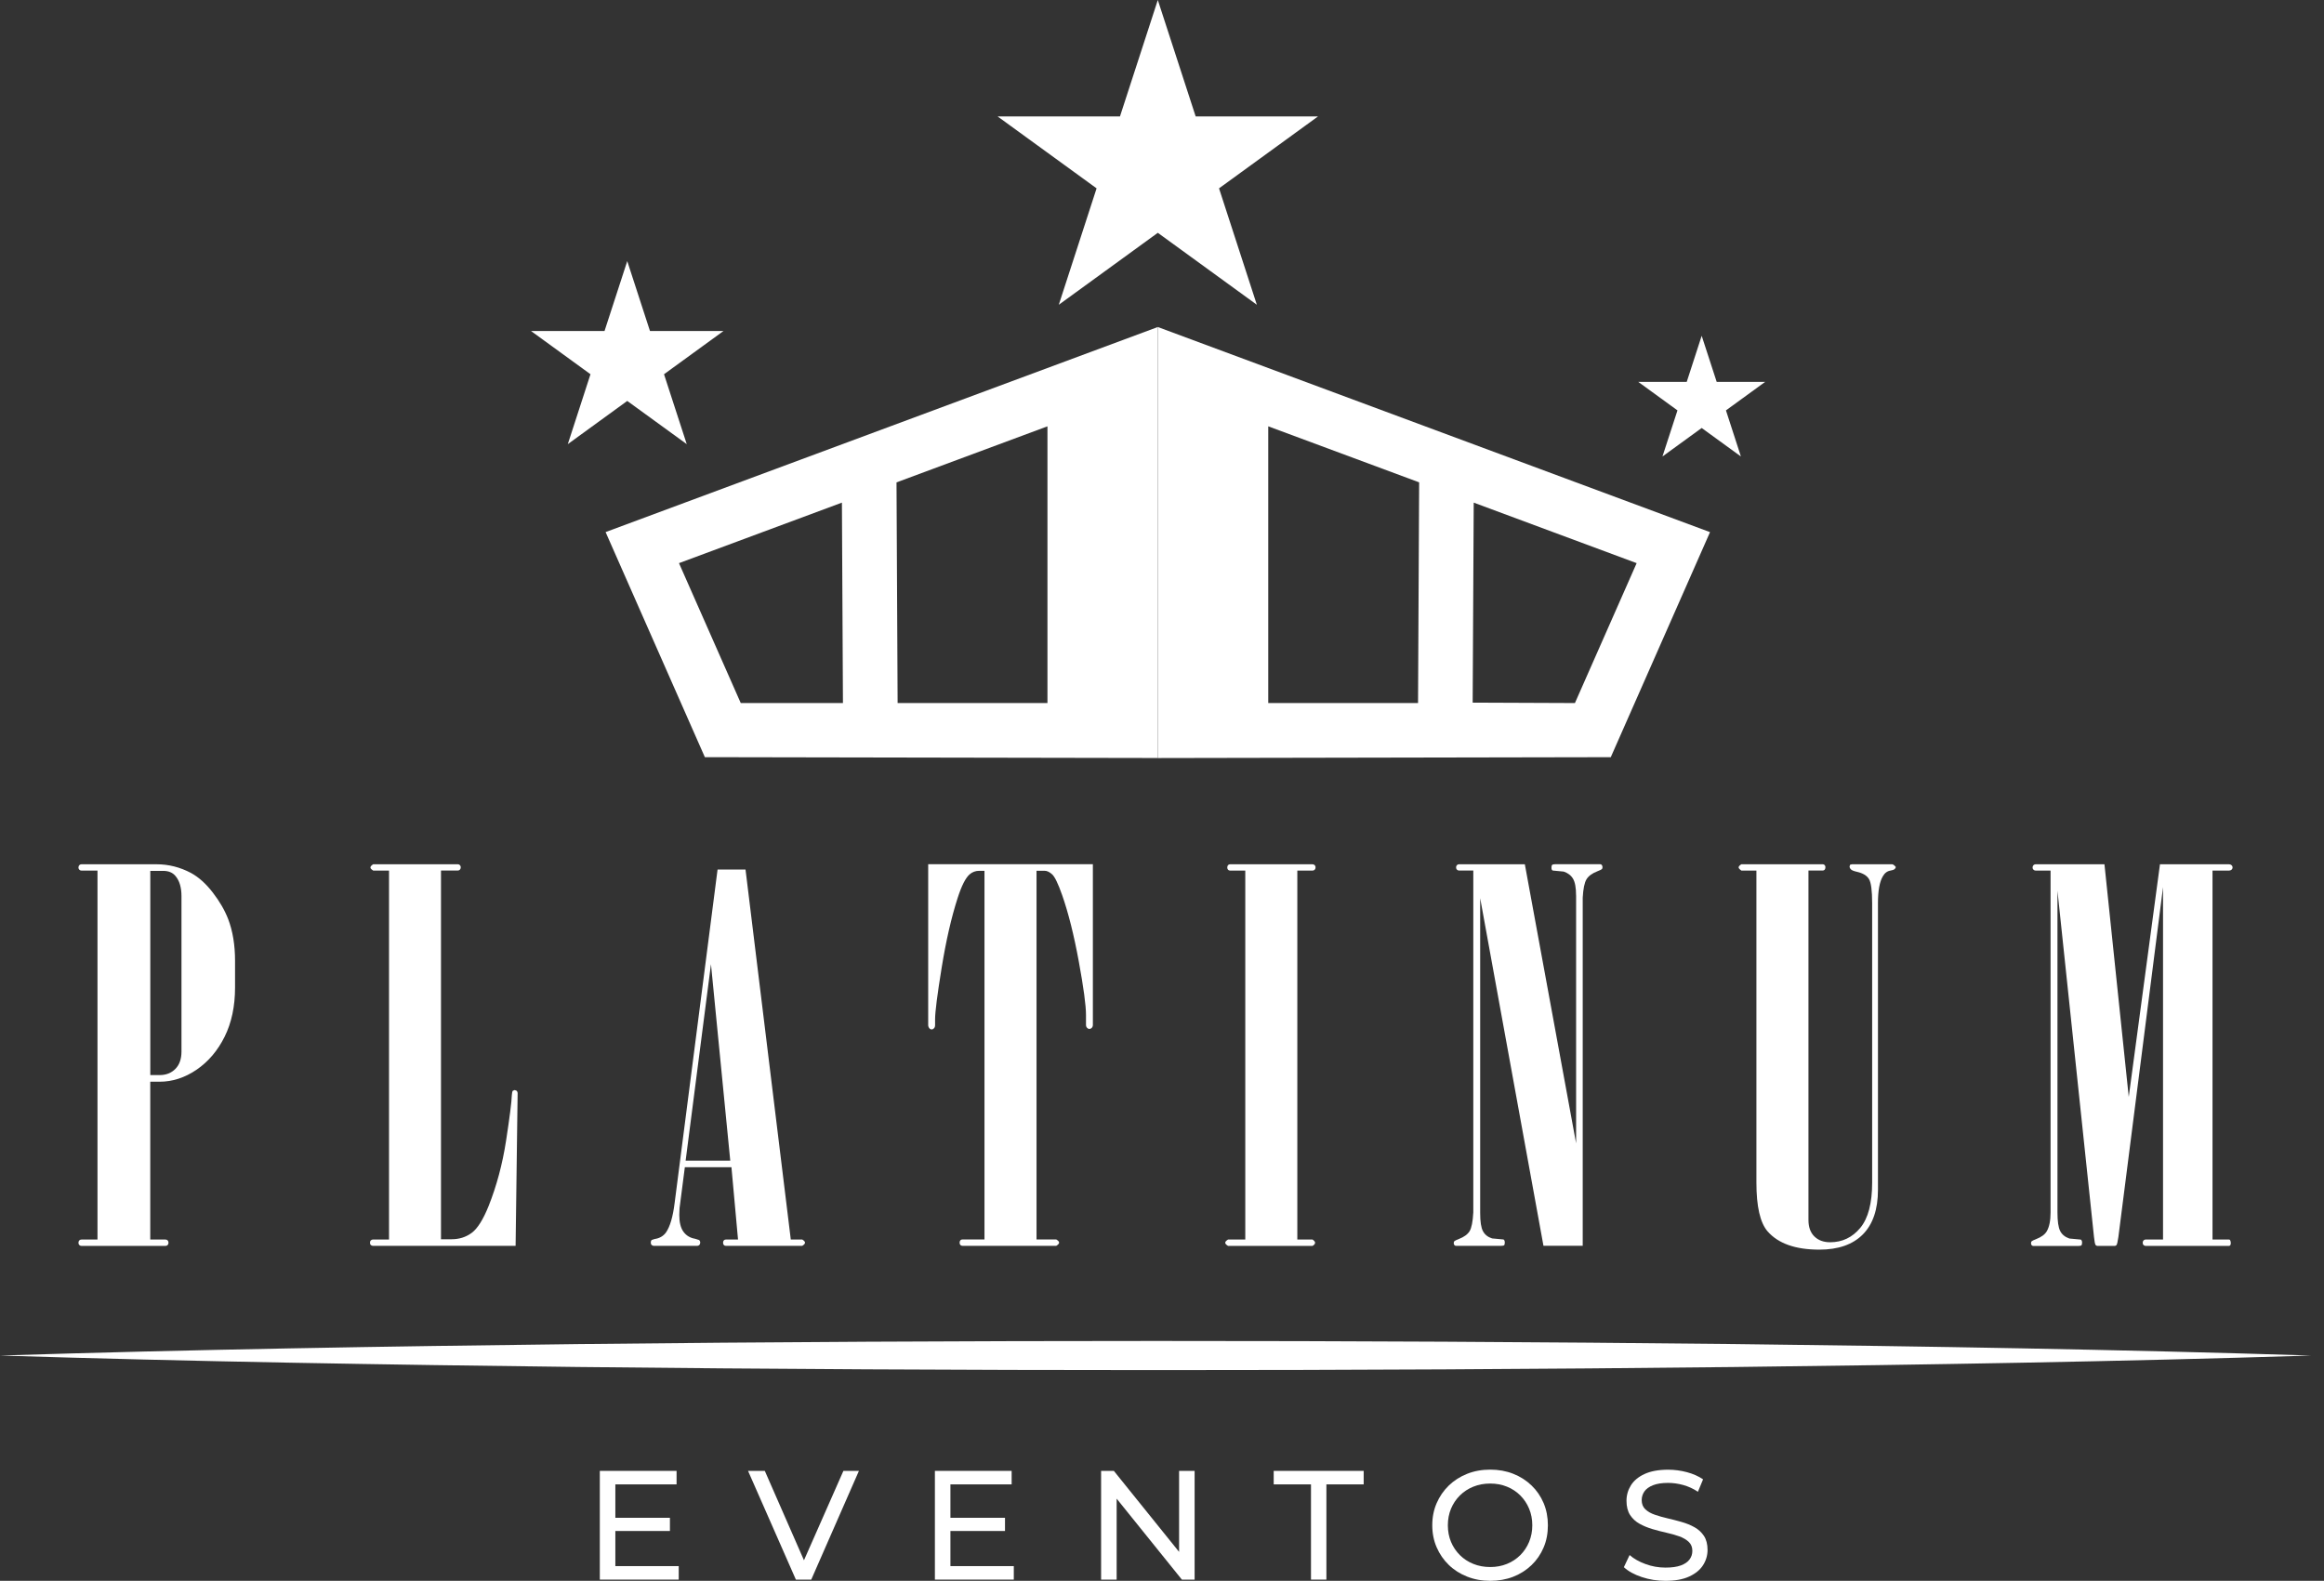 <svg width="122" height="83" viewBox="0 0 122 83" fill="none" xmlns="http://www.w3.org/2000/svg">
<rect x="0" y="0" width="122" height="83" fill="#333333" stroke="none"/>
<path d="M5.118 45.709H4.276C4.232 45.709 4.196 45.694 4.164 45.663C4.134 45.633 4.118 45.595 4.118 45.551C4.118 45.497 4.134 45.456 4.164 45.424C4.194 45.394 4.232 45.378 4.276 45.378H8.228C8.848 45.378 9.447 45.529 10.023 45.832C10.431 46.055 10.815 46.398 11.174 46.867C11.534 47.333 11.801 47.798 11.98 48.261C12.219 48.891 12.339 49.62 12.339 50.448V51.848C12.339 52.834 12.156 53.696 11.793 54.429C11.429 55.162 10.937 55.741 10.321 56.163C9.704 56.584 9.053 56.795 8.368 56.795H7.888V65.081H8.688C8.732 65.081 8.77 65.095 8.8 65.125C8.83 65.155 8.846 65.196 8.846 65.248C8.846 65.298 8.83 65.34 8.8 65.37C8.77 65.4 8.732 65.415 8.688 65.415H4.276C4.232 65.415 4.194 65.4 4.164 65.37C4.134 65.34 4.118 65.3 4.118 65.248C4.118 65.198 4.134 65.155 4.164 65.125C4.194 65.095 4.232 65.081 4.276 65.081H5.118V45.709ZM7.89 45.722V56.446H8.382C8.72 56.446 8.995 56.337 9.208 56.12C9.421 55.904 9.527 55.6 9.527 55.209V47.053C9.527 46.601 9.425 46.25 9.22 46.003C9.069 45.816 8.852 45.724 8.567 45.724H7.89V45.722Z" fill="white"/>
<path d="M20.418 45.709H19.593C19.494 45.647 19.446 45.595 19.446 45.548C19.446 45.494 19.494 45.438 19.593 45.376H24.03C24.074 45.376 24.112 45.392 24.142 45.422C24.172 45.454 24.188 45.49 24.188 45.534C24.188 45.589 24.172 45.631 24.142 45.661C24.11 45.693 24.074 45.707 24.03 45.707H23.15V65.065H23.712C24.114 65.065 24.465 64.952 24.769 64.725C25.072 64.498 25.365 64.03 25.651 63.319C26.068 62.271 26.376 61.128 26.567 59.888C26.757 58.649 26.858 57.858 26.868 57.51C26.876 57.386 26.894 57.305 26.918 57.271L27.02 57.231L27.123 57.271C27.157 57.307 27.173 57.347 27.173 57.392L27.067 65.412H19.58C19.536 65.412 19.498 65.398 19.468 65.368C19.436 65.338 19.422 65.298 19.422 65.245C19.422 65.195 19.438 65.153 19.47 65.123C19.502 65.093 19.54 65.079 19.584 65.079H20.422V45.709H20.418Z" fill="white"/>
<path d="M37.669 45.655H39.137L41.513 65.079H42.114C42.212 65.139 42.26 65.193 42.26 65.245C42.26 65.296 42.212 65.352 42.114 65.412H38.104C38.06 65.412 38.024 65.398 37.998 65.368C37.972 65.338 37.958 65.298 37.958 65.245C37.958 65.195 37.972 65.153 37.998 65.125C38.024 65.095 38.06 65.081 38.104 65.081H38.743L38.398 61.284H35.951L35.674 63.43C35.666 63.546 35.66 63.665 35.66 63.789C35.66 64.181 35.734 64.476 35.881 64.675C36.027 64.874 36.23 64.996 36.489 65.04L36.704 65.107C36.74 65.143 36.759 65.187 36.759 65.239C36.759 65.294 36.742 65.336 36.712 65.366C36.68 65.398 36.644 65.412 36.6 65.412H34.322C34.278 65.412 34.24 65.396 34.21 65.366C34.178 65.336 34.163 65.294 34.163 65.239C34.163 65.185 34.177 65.141 34.204 65.107L34.364 65.053C34.621 65.016 34.822 64.902 34.963 64.707C35.176 64.396 35.326 63.882 35.415 63.162L37.669 45.655ZM37.323 50.624L35.993 60.937H38.335L37.323 50.624Z" fill="white"/>
<path d="M51.685 45.721H51.406C51.211 45.721 51.042 45.783 50.9 45.908C50.687 46.095 50.478 46.507 50.273 47.145C49.943 48.166 49.664 49.387 49.433 50.809C49.202 52.233 49.088 53.135 49.088 53.515V53.82C49.088 53.89 49.07 53.947 49.033 53.987C48.997 54.027 48.957 54.047 48.913 54.047C48.859 54.047 48.821 54.029 48.792 53.993C48.748 53.939 48.726 53.882 48.726 53.82V45.374H57.371V53.808C57.371 53.87 57.353 53.921 57.317 53.961C57.281 54.001 57.237 54.021 57.185 54.021C57.141 54.021 57.1 54.001 57.064 53.961C57.028 53.921 57.01 53.87 57.01 53.808V53.29C57.01 52.786 56.883 51.846 56.63 50.468C56.377 49.092 56.086 47.933 55.758 46.995C55.546 46.392 55.371 46.031 55.232 45.906C55.094 45.782 54.963 45.719 54.839 45.719H54.413V65.077H55.451C55.55 65.137 55.598 65.191 55.598 65.243C55.598 65.294 55.55 65.35 55.451 65.41H50.522C50.478 65.41 50.442 65.396 50.416 65.366C50.389 65.336 50.375 65.296 50.375 65.243C50.375 65.193 50.389 65.151 50.416 65.121C50.442 65.091 50.478 65.077 50.522 65.077H51.681V45.721H51.685Z" fill="white"/>
<path d="M65.372 45.709H64.572C64.528 45.709 64.492 45.693 64.466 45.663C64.44 45.633 64.426 45.595 64.426 45.55C64.426 45.496 64.44 45.456 64.466 45.424C64.492 45.394 64.528 45.378 64.572 45.378H68.903C68.947 45.378 68.986 45.394 69.016 45.424C69.046 45.456 69.062 45.492 69.062 45.536C69.062 45.591 69.046 45.633 69.016 45.663C68.984 45.695 68.947 45.709 68.903 45.709H68.104V65.081H68.903C68.992 65.141 69.036 65.195 69.036 65.247C69.036 65.308 68.992 65.362 68.903 65.414H64.466C64.368 65.354 64.319 65.3 64.319 65.247C64.319 65.197 64.368 65.141 64.466 65.081H65.372V45.709Z" fill="white"/>
<path d="M82.737 47.015C82.737 46.607 82.683 46.314 82.576 46.135C82.47 45.958 82.305 45.834 82.084 45.761L81.512 45.707C81.467 45.689 81.445 45.641 81.445 45.56C81.445 45.49 81.455 45.44 81.48 45.414C81.501 45.388 81.558 45.374 81.646 45.374H84.004C84.04 45.374 84.069 45.39 84.091 45.42C84.113 45.452 84.125 45.488 84.125 45.532C84.125 45.577 84.113 45.611 84.091 45.633C84.069 45.655 83.99 45.693 83.858 45.745C83.582 45.852 83.392 45.992 83.285 46.165C83.179 46.338 83.112 46.659 83.086 47.129V65.408H81.025L77.703 47.157V63.691C77.703 64.143 77.751 64.462 77.85 64.643C77.948 64.826 78.107 64.952 78.33 65.022L78.928 65.077C78.973 65.103 78.995 65.157 78.995 65.237C78.995 65.308 78.983 65.356 78.961 65.378C78.939 65.4 78.882 65.412 78.794 65.412H76.436C76.4 65.412 76.371 65.398 76.349 65.372C76.327 65.346 76.315 65.31 76.315 65.266C76.315 65.221 76.327 65.187 76.349 65.165C76.371 65.143 76.45 65.105 76.582 65.053C76.858 64.946 77.046 64.808 77.149 64.639C77.251 64.47 77.316 64.141 77.342 63.653V45.707H76.596C76.552 45.707 76.514 45.691 76.484 45.661C76.452 45.631 76.438 45.589 76.438 45.534C76.438 45.49 76.454 45.452 76.484 45.422C76.514 45.392 76.552 45.376 76.596 45.376H80.047L82.739 60.031V47.015H82.737Z" fill="white"/>
<path d="M92.202 45.709H91.416C91.318 45.641 91.27 45.585 91.27 45.542C91.27 45.49 91.318 45.436 91.416 45.376H95.681C95.725 45.376 95.761 45.392 95.787 45.42C95.813 45.45 95.827 45.486 95.827 45.528C95.827 45.589 95.813 45.633 95.787 45.663C95.761 45.693 95.725 45.707 95.681 45.707H94.936V64.05C94.936 64.424 95.038 64.713 95.245 64.916C95.452 65.121 95.729 65.223 96.076 65.223C96.711 65.223 97.237 64.972 97.655 64.47C98.071 63.968 98.28 63.176 98.28 62.092V47.425C98.28 46.758 98.224 46.334 98.113 46.153C98.003 45.97 97.792 45.844 97.481 45.773C97.32 45.737 97.215 45.695 97.167 45.647C97.119 45.599 97.095 45.546 97.095 45.494L97.121 45.402L97.228 45.376H99.32C99.373 45.376 99.439 45.422 99.519 45.516C99.519 45.559 99.499 45.597 99.459 45.631C99.419 45.665 99.351 45.691 99.252 45.707C99.075 45.733 98.937 45.836 98.838 46.014C98.67 46.3 98.585 46.766 98.585 47.414V62.465C98.585 63.496 98.32 64.279 97.792 64.811C97.264 65.344 96.502 65.611 95.508 65.611C94.257 65.611 93.351 65.292 92.79 64.651C92.399 64.197 92.204 63.345 92.204 62.092V45.709H92.202Z" fill="white"/>
<path d="M107.646 45.709H106.861C106.817 45.709 106.779 45.693 106.749 45.663C106.716 45.633 106.702 45.595 106.702 45.55C106.702 45.496 106.718 45.456 106.749 45.424C106.779 45.394 106.817 45.378 106.861 45.378H110.475L111.75 57.594L113.389 45.378H117.013C117.067 45.378 117.111 45.394 117.145 45.424C117.182 45.456 117.2 45.492 117.2 45.536C117.2 45.591 117.182 45.633 117.145 45.663C117.109 45.695 117.065 45.709 117.013 45.709H116.147V65.081H117.013C117.039 65.081 117.057 65.089 117.067 65.107C117.093 65.149 117.107 65.201 117.107 65.261C117.107 65.312 117.099 65.352 117.081 65.376C117.063 65.402 117.041 65.414 117.015 65.414H112.63C112.594 65.414 112.562 65.4 112.529 65.37C112.497 65.34 112.483 65.3 112.483 65.247C112.483 65.197 112.499 65.155 112.529 65.125C112.56 65.095 112.594 65.081 112.63 65.081H113.55V46.577L111.206 64.948C111.17 65.187 111.139 65.326 111.113 65.362C111.087 65.398 111.047 65.416 110.993 65.416H110.127C110.073 65.416 110.035 65.398 110.007 65.362C109.98 65.326 109.952 65.189 109.926 64.948L108.008 46.764V63.657C108.008 64.118 108.054 64.442 108.149 64.629C108.241 64.816 108.404 64.948 108.635 65.028L109.233 65.083C109.277 65.109 109.3 65.163 109.3 65.243C109.3 65.314 109.287 65.362 109.265 65.384C109.243 65.406 109.187 65.418 109.099 65.418H106.741C106.704 65.418 106.676 65.404 106.654 65.378C106.632 65.352 106.62 65.316 106.62 65.272C106.62 65.227 106.632 65.193 106.654 65.171C106.676 65.149 106.755 65.111 106.887 65.059C107.162 64.952 107.349 64.814 107.448 64.645C107.58 64.414 107.646 64.084 107.646 63.659V45.709Z" fill="white"/>
<path d="M0 71.171C10.11 70.854 20.219 70.689 30.331 70.57C40.44 70.458 50.55 70.406 60.662 70.406C70.771 70.404 80.881 70.458 90.993 70.568C101.102 70.687 111.212 70.852 121.323 71.171C111.214 71.49 101.104 71.655 90.993 71.774C80.883 71.886 70.773 71.938 60.662 71.936C50.552 71.936 40.442 71.884 30.331 71.772C20.219 71.653 10.11 71.488 0 71.171Z" fill="white"/>
<path d="M60.78 0L62.767 6.112H69.192L63.994 9.889L65.979 16.001L60.78 12.223L55.582 16.001L57.566 9.889L52.368 6.112H58.794L60.78 0Z" fill="white"/>
<path d="M89.331 17.63L90.119 20.05H92.664L90.605 21.547L91.39 23.967L89.331 22.471L87.272 23.967L88.06 21.547L86.001 20.05H88.546L89.331 17.63Z" fill="white"/>
<path d="M32.928 13.709L34.121 17.379H37.98L34.858 19.649L36.051 23.319L32.928 21.051L29.807 23.319L30.998 19.649L27.876 17.379H31.735L32.928 13.709Z" fill="white"/>
<path d="M32.303 82.227H35.63V82.936H31.488V77.227H35.517V77.936H32.303V82.227ZM32.231 79.69H35.168V80.383H32.231V79.69Z" fill="white"/>
<path d="M41.78 82.936L39.269 77.227H40.149L42.457 82.496H41.951L44.275 77.227H45.09L42.587 82.936H41.78Z" fill="white"/>
<path d="M49.893 82.227H53.22V82.936H49.078V77.227H53.107V77.936H49.893V82.227ZM49.821 79.69H52.758V80.383H49.821V79.69Z" fill="white"/>
<path d="M57.803 82.936V77.227H58.472L62.248 81.915H61.897V77.227H62.712V82.936H62.044L58.267 78.248H58.619V82.936H57.803Z" fill="white"/>
<path d="M68.821 82.936V77.936H66.864V77.227H71.587V77.936H69.63V82.936H68.821Z" fill="white"/>
<path d="M78.231 83C77.795 83 77.392 82.926 77.02 82.779C76.648 82.632 76.325 82.427 76.054 82.164C75.783 81.901 75.57 81.592 75.417 81.238C75.264 80.885 75.188 80.499 75.188 80.081C75.188 79.664 75.264 79.276 75.417 78.924C75.57 78.571 75.781 78.264 76.054 77.998C76.325 77.735 76.647 77.53 77.016 77.382C77.386 77.235 77.791 77.161 78.231 77.161C78.665 77.161 79.067 77.233 79.434 77.378C79.802 77.522 80.121 77.725 80.397 77.99C80.672 78.254 80.883 78.563 81.033 78.916C81.182 79.27 81.258 79.658 81.258 80.083C81.258 80.507 81.184 80.897 81.033 81.25C80.883 81.604 80.672 81.913 80.397 82.177C80.121 82.44 79.802 82.644 79.434 82.787C79.069 82.928 78.667 83 78.231 83ZM78.231 82.275C78.547 82.275 78.838 82.221 79.107 82.112C79.376 82.004 79.609 81.849 79.808 81.652C80.007 81.453 80.162 81.222 80.272 80.955C80.383 80.688 80.439 80.399 80.439 80.083C80.439 79.768 80.383 79.477 80.272 79.212C80.162 78.945 80.005 78.713 79.808 78.515C79.609 78.316 79.376 78.163 79.107 78.055C78.838 77.946 78.547 77.892 78.231 77.892C77.91 77.892 77.615 77.946 77.346 78.055C77.076 78.163 76.841 78.318 76.64 78.515C76.44 78.713 76.283 78.947 76.172 79.212C76.062 79.479 76.006 79.768 76.006 80.083C76.006 80.399 76.062 80.69 76.172 80.955C76.283 81.222 76.44 81.453 76.64 81.652C76.841 81.851 77.076 82.004 77.346 82.112C77.617 82.221 77.912 82.275 78.231 82.275Z" fill="white"/>
<path d="M87.431 83C86.995 83 86.579 82.934 86.184 82.801C85.786 82.669 85.475 82.496 85.246 82.283L85.547 81.646C85.764 81.837 86.041 81.994 86.379 82.118C86.716 82.243 87.066 82.305 87.431 82.305C87.763 82.305 88.032 82.267 88.239 82.191C88.445 82.114 88.598 82.01 88.695 81.877C88.793 81.745 88.841 81.594 88.841 81.425C88.841 81.23 88.777 81.072 88.65 80.953C88.522 80.835 88.357 80.736 88.152 80.664C87.947 80.592 87.724 80.527 87.479 80.473C87.234 80.419 86.989 80.355 86.742 80.282C86.495 80.208 86.27 80.116 86.065 80.001C85.86 79.887 85.698 79.734 85.571 79.541C85.447 79.348 85.384 79.099 85.384 78.796C85.384 78.503 85.463 78.231 85.617 77.984C85.772 77.737 86.011 77.538 86.334 77.39C86.658 77.241 87.07 77.165 87.57 77.165C87.901 77.165 88.231 77.209 88.556 77.295C88.881 77.382 89.165 77.508 89.404 77.671L89.134 78.324C88.889 78.161 88.632 78.043 88.359 77.968C88.088 77.894 87.823 77.858 87.568 77.858C87.246 77.858 86.983 77.898 86.776 77.98C86.569 78.063 86.419 78.171 86.324 78.306C86.23 78.442 86.182 78.595 86.182 78.762C86.182 78.963 86.246 79.123 86.373 79.244C86.501 79.364 86.666 79.459 86.871 79.529C87.074 79.599 87.299 79.664 87.544 79.72C87.789 79.776 88.034 79.84 88.281 79.911C88.528 79.981 88.753 80.073 88.958 80.188C89.163 80.302 89.325 80.455 89.452 80.644C89.576 80.835 89.639 81.08 89.639 81.377C89.639 81.664 89.56 81.933 89.402 82.18C89.243 82.427 89 82.626 88.672 82.775C88.345 82.926 87.931 83 87.431 83Z" fill="white"/>
<path d="M31.791 27.936L37.002 39.754L60.78 39.798V17.17L31.791 27.936ZM38.886 36.913L35.644 29.567L44.197 26.39L44.251 36.913H38.886ZM54.985 36.913H47.121L47.063 25.327L54.987 22.384V36.913H54.985Z" fill="white"/>
<path d="M60.78 17.17V39.8L84.559 39.755L89.769 27.939L60.78 17.17ZM77.309 36.891L77.364 26.39L85.917 29.567L82.677 36.913L77.309 36.891ZM66.575 22.383L74.499 25.325L74.441 36.911H66.577V22.383H66.575Z" fill="white"/>
</svg>
